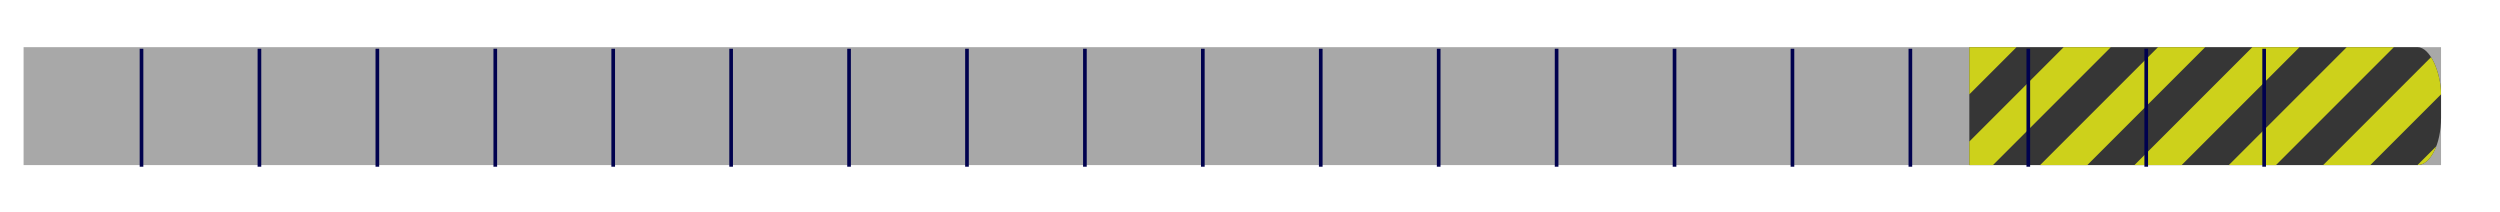<?xml version="1.0" encoding="UTF-8" standalone="no"?>
<!-- Created with Inkscape (http://www.inkscape.org/) -->

<svg
   xmlns:dc="http://purl.org/dc/elements/1.1/"
   xmlns:cc="http://creativecommons.org/ns#"
   xmlns:rdf="http://www.w3.org/1999/02/22-rdf-syntax-ns#"
   xmlns:svg="http://www.w3.org/2000/svg"
   xmlns="http://www.w3.org/2000/svg"
   xmlns:xlink="http://www.w3.org/1999/xlink"
   xmlns:sodipodi="http://sodipodi.sourceforge.net/DTD/sodipodi-0.dtd"
   xmlns:inkscape="http://www.inkscape.org/namespaces/inkscape"
   width="530"
   height="45"
   id="svg2"
   version="1.1"
   inkscape:version="0.48.5 r10040"
   sodipodi:docname="hunger1.svg">
  <defs
     id="defs4">
    <linearGradient
       id="linearGradient3913">
      <stop
         style="stop-color:#dfdfdf;stop-opacity:1;"
         offset="0"
         id="stop3915" />
      <stop
         id="stop4008"
         offset="0.25"
         style="stop-color:#ffffff;stop-opacity:1;" />
      <stop
         id="stop4006"
         offset="0.5"
         style="stop-color:#c8c8c8;stop-opacity:1;" />
      <stop
         style="stop-color:#000000;stop-opacity:1;"
         offset="1"
         id="stop3917" />
    </linearGradient>
    <linearGradient
       id="linearGradient3843">
      <stop
         style="stop-color:#e6e6e6;stop-opacity:1;"
         offset="0"
         id="stop3845" />
      <stop
         style="stop-color:#b5b5b5;stop-opacity:1;"
         offset="1"
         id="stop3847" />
    </linearGradient>
    <linearGradient
       id="linearGradient3765">
      <stop
         style="stop-color:#cdedcc;stop-opacity:1;"
         offset="0"
         id="stop3767" />
      <stop
         id="stop3773"
         offset="0.5"
         style="stop-color:#cdedcc;stop-opacity:1;" />
      <stop
         style="stop-color:#a50000;stop-opacity:1;"
         offset="1"
         id="stop3769" />
    </linearGradient>
    <linearGradient
       inkscape:collect="always"
       xlink:href="#linearGradient3913-5"
       id="linearGradient3919-4"
       x1="250"
       y1="1019.862"
       x2="250"
       y2="1039.862"
       gradientUnits="userSpaceOnUse" />
    <linearGradient
       id="linearGradient3913-5">
      <stop
         style="stop-color:#ffffff;stop-opacity:1;"
         offset="0"
         id="stop3915-5" />
      <stop
         style="stop-color:#000000;stop-opacity:1;"
         offset="1"
         id="stop3917-1" />
    </linearGradient>
    <clipPath
       clipPathUnits="userSpaceOnUse"
       id="clipPath3967">
      <rect
         style="opacity:0.403;color:#000000;fill:url(#linearGradient3971);fill-opacity:1;fill-rule:nonzero;stroke:none;stroke-width:0.8;marker:none;visibility:visible;display:inline;overflow:visible;enable-background:accumulate"
         id="rect3969"
         width="514.999"
         height="25"
         x="2.501"
         y="1017.362"
         ry="10"
         rx="5" />
    </clipPath>
    <linearGradient
       inkscape:collect="always"
       xlink:href="#linearGradient3913-5"
       id="linearGradient3971"
       gradientUnits="userSpaceOnUse"
       gradientTransform="translate(-8e-7,-6.0917187e-5)"
       x1="250"
       y1="1019.862"
       x2="250"
       y2="1039.862" />
    <clipPath
       clipPathUnits="userSpaceOnUse"
       id="clipPath3973">
      <rect
         style="opacity:0.403;color:#000000;fill:url(#linearGradient3977);fill-opacity:1;fill-rule:nonzero;stroke:none;stroke-width:0.8;marker:none;visibility:visible;display:inline;overflow:visible;enable-background:accumulate"
         id="rect3975"
         width="514.999"
         height="25"
         x="2.501"
         y="10"
         ry="10"
         rx="5" />
    </clipPath>
    <linearGradient
       inkscape:collect="always"
       xlink:href="#linearGradient3913-5"
       id="linearGradient3977"
       gradientUnits="userSpaceOnUse"
       gradientTransform="translate(-8e-7,-1007.362)"
       x1="250"
       y1="1019.862"
       x2="250"
       y2="1039.862" />
  </defs>
  <sodipodi:namedview
     id="base"
     pagecolor="#3f98a0"
     bordercolor="#666666"
     borderopacity="1.0"
     inkscape:pageopacity="0"
     inkscape:pageshadow="2"
     inkscape:zoom="17.876923"
     inkscape:cx="17.104225"
     inkscape:cy="22.5"
     inkscape:document-units="px"
     inkscape:current-layer="layer1"
     showgrid="true"
     inkscape:snap-global="true"
     inkscape:window-width="1634"
     inkscape:window-height="818"
     inkscape:window-x="227"
     inkscape:window-y="52"
     inkscape:window-maximized="0"
     inkscape:snap-grids="true"
     inkscape:snap-page="false">
    <inkscape:grid
       type="xygrid"
       id="grid2985"
       empspacing="5"
       visible="true"
       enabled="true"
       snapvisiblegridlinesonly="true"
       spacingx="2.5px"
       spacingy="2.5px" />
  </sodipodi:namedview>
  <g
     inkscape:label="Layer 1"
     inkscape:groupmode="layer"
     id="layer1"
     transform="translate(0,-1007.362)">
    <rect
       style="color:#000000;fill:#a8a8a8;fill-opacity:1;fill-rule:nonzero;stroke:none;stroke-width:0.8;marker:none;visibility:visible;display:inline;overflow:visible;enable-background:accumulate"
       id="rect3841"
       width="512.499"
       height="25"
       x="5"
       y="1017.362" />
    <path
       style="fill:#363636;fill-opacity:1;stroke:none"
       d="m 417.5,10 0,25 100,0 0,-25 z"
       id="path2996"
       inkscape:connector-curvature="0"
       transform="translate(0,1007.362)"
       sodipodi:nodetypes="ccccc"
       clip-path="url(#clipPath3973)" />
    <g
       id="g3869"
       clip-path="url(#clipPath3967)">
      <path
         sodipodi:nodetypes="cccccc"
         inkscape:connector-curvature="0"
         id="path2996-1"
         d="m 437.5,1017.362 -20,20 0,5 5,0 25,-25 z"
         style="fill:#cdd11b;fill-opacity:1;stroke:none" />
      <path
         sodipodi:nodetypes="ccccc"
         inkscape:connector-curvature="0"
         id="path2996-1-7"
         d="m 457.5,1017.362 -25,25 10,0 25,-25 z"
         style="fill:#cdd11b;fill-opacity:1;stroke:none" />
      <path
         sodipodi:nodetypes="ccccc"
         inkscape:connector-curvature="0"
         id="path2996-1-4"
         d="m 477.5,1017.362 -25,25 10,0 25,-25 z"
         style="fill:#cdd11b;fill-opacity:1;stroke:none" />
      <path
         sodipodi:nodetypes="ccccc"
         inkscape:connector-curvature="0"
         id="path2996-1-7-0"
         d="m 497.5,1017.362 -25,25 10,0 25,-25 z"
         style="fill:#cdd11b;fill-opacity:1;stroke:none" />
      <path
         sodipodi:nodetypes="ccccc"
         inkscape:connector-curvature="0"
         id="path2996-1-7-0-9"
         d="m 517.5,1017.362 -25,25 10,0 15,-15 z"
         style="fill:#cdd11b;fill-opacity:1;stroke:none" />
      <path
         sodipodi:nodetypes="cccc"
         inkscape:connector-curvature="0"
         id="path2996-1-7-0-9-4"
         d="m 517.5,1037.362 -5,5 5,0 z"
         style="fill:#cdd11b;fill-opacity:1;stroke:none" />
    </g>
    <g
       id="g3882"
       transform="matrix(1,0,0,1.667,-45,-686.577)"
       style="stroke:#00014e;stroke-width:0.775;stroke-opacity:1">
      <path
         transform="translate(0,1007.362)"
         inkscape:connector-curvature="0"
         id="path3775"
         d="M 75,30 75,15"
         style="fill:none;stroke:#00014e;stroke-width:0.775;stroke-opacity:1" />
      <path
         inkscape:connector-curvature="0"
         id="path3775-1"
         d="m 100,1037.362 0,-15"
         style="fill:none;stroke:#00014e;stroke-width:0.775;stroke-opacity:1" />
      <path
         inkscape:connector-curvature="0"
         id="path3775-7"
         d="m 125,1037.362 0,-15"
         style="fill:none;stroke:#00014e;stroke-width:0.775;stroke-opacity:1" />
      <path
         inkscape:connector-curvature="0"
         id="path3775-1-4"
         d="m 150,1037.362 0,-15"
         style="fill:none;stroke:#00014e;stroke-width:0.775;stroke-opacity:1" />
      <path
         inkscape:connector-curvature="0"
         id="path3775-0"
         d="m 175,1037.362 0,-15"
         style="fill:none;stroke:#00014e;stroke-width:0.775;stroke-opacity:1" />
      <path
         inkscape:connector-curvature="0"
         id="path3775-1-9"
         d="m 200,1037.362 0,-15"
         style="fill:none;stroke:#00014e;stroke-width:0.775;stroke-opacity:1" />
      <path
         inkscape:connector-curvature="0"
         id="path3775-7-4"
         d="m 225,1037.362 0,-15"
         style="fill:none;stroke:#00014e;stroke-width:0.775;stroke-opacity:1" />
      <path
         inkscape:connector-curvature="0"
         id="path3775-1-4-8"
         d="m 250,1037.362 0,-15"
         style="fill:none;stroke:#00014e;stroke-width:0.775;stroke-opacity:1" />
      <path
         inkscape:connector-curvature="0"
         id="path3775-8"
         d="m 275,1037.362 0,-15"
         style="fill:none;stroke:#00014e;stroke-width:0.775;stroke-opacity:1" />
      <path
         inkscape:connector-curvature="0"
         id="path3775-1-2"
         d="m 300,1037.362 0,-15"
         style="fill:none;stroke:#00014e;stroke-width:0.775;stroke-opacity:1" />
      <path
         inkscape:connector-curvature="0"
         id="path3775-7-45"
         d="m 325,1037.362 0,-15"
         style="fill:none;stroke:#00014e;stroke-width:0.775;stroke-opacity:1" />
      <path
         inkscape:connector-curvature="0"
         id="path3775-1-4-5"
         d="m 350,1037.362 0,-15"
         style="fill:none;stroke:#00014e;stroke-width:0.775;stroke-opacity:1" />
      <path
         inkscape:connector-curvature="0"
         id="path3775-17"
         d="m 375,1037.362 0,-15"
         style="fill:none;stroke:#00014e;stroke-width:0.775;stroke-opacity:1" />
      <path
         inkscape:connector-curvature="0"
         id="path3775-1-1"
         d="m 400,1037.362 0,-15"
         style="fill:none;stroke:#00014e;stroke-width:0.775;stroke-opacity:1" />
      <path
         inkscape:connector-curvature="0"
         id="path3775-7-1"
         d="m 425,1037.362 0,-15"
         style="fill:none;stroke:#00014e;stroke-width:0.775;stroke-opacity:1" />
      <path
         inkscape:connector-curvature="0"
         id="path3775-1-4-52"
         d="m 450,1037.362 0,-15"
         style="fill:none;stroke:#00014e;stroke-width:0.775;stroke-opacity:1" />
      <path
         inkscape:connector-curvature="0"
         id="path3775-1-14"
         d="m 475,1037.362 0,-15"
         style="fill:none;stroke:#00014e;stroke-width:0.775;stroke-opacity:1" />
      <path
         inkscape:connector-curvature="0"
         id="path3775-7-2"
         d="m 500,1037.362 0,-15"
         style="fill:none;stroke:#00014e;stroke-width:0.775;stroke-opacity:1" />
      <path
         inkscape:connector-curvature="0"
         id="path3775-1-4-3"
         d="m 525,1037.362 0,-15"
         style="fill:none;stroke:#00014e;stroke-width:0.775;stroke-opacity:1" />
    </g>
    <path
       sodipodi:nodetypes="cccc"
       inkscape:connector-curvature="0"
       id="path2996-1-1"
       d="m 417.5,1017.362 0,10 10,-10 z"
       style="fill:#cdd11b;fill-opacity:1;stroke:none" />
  </g>
</svg>
